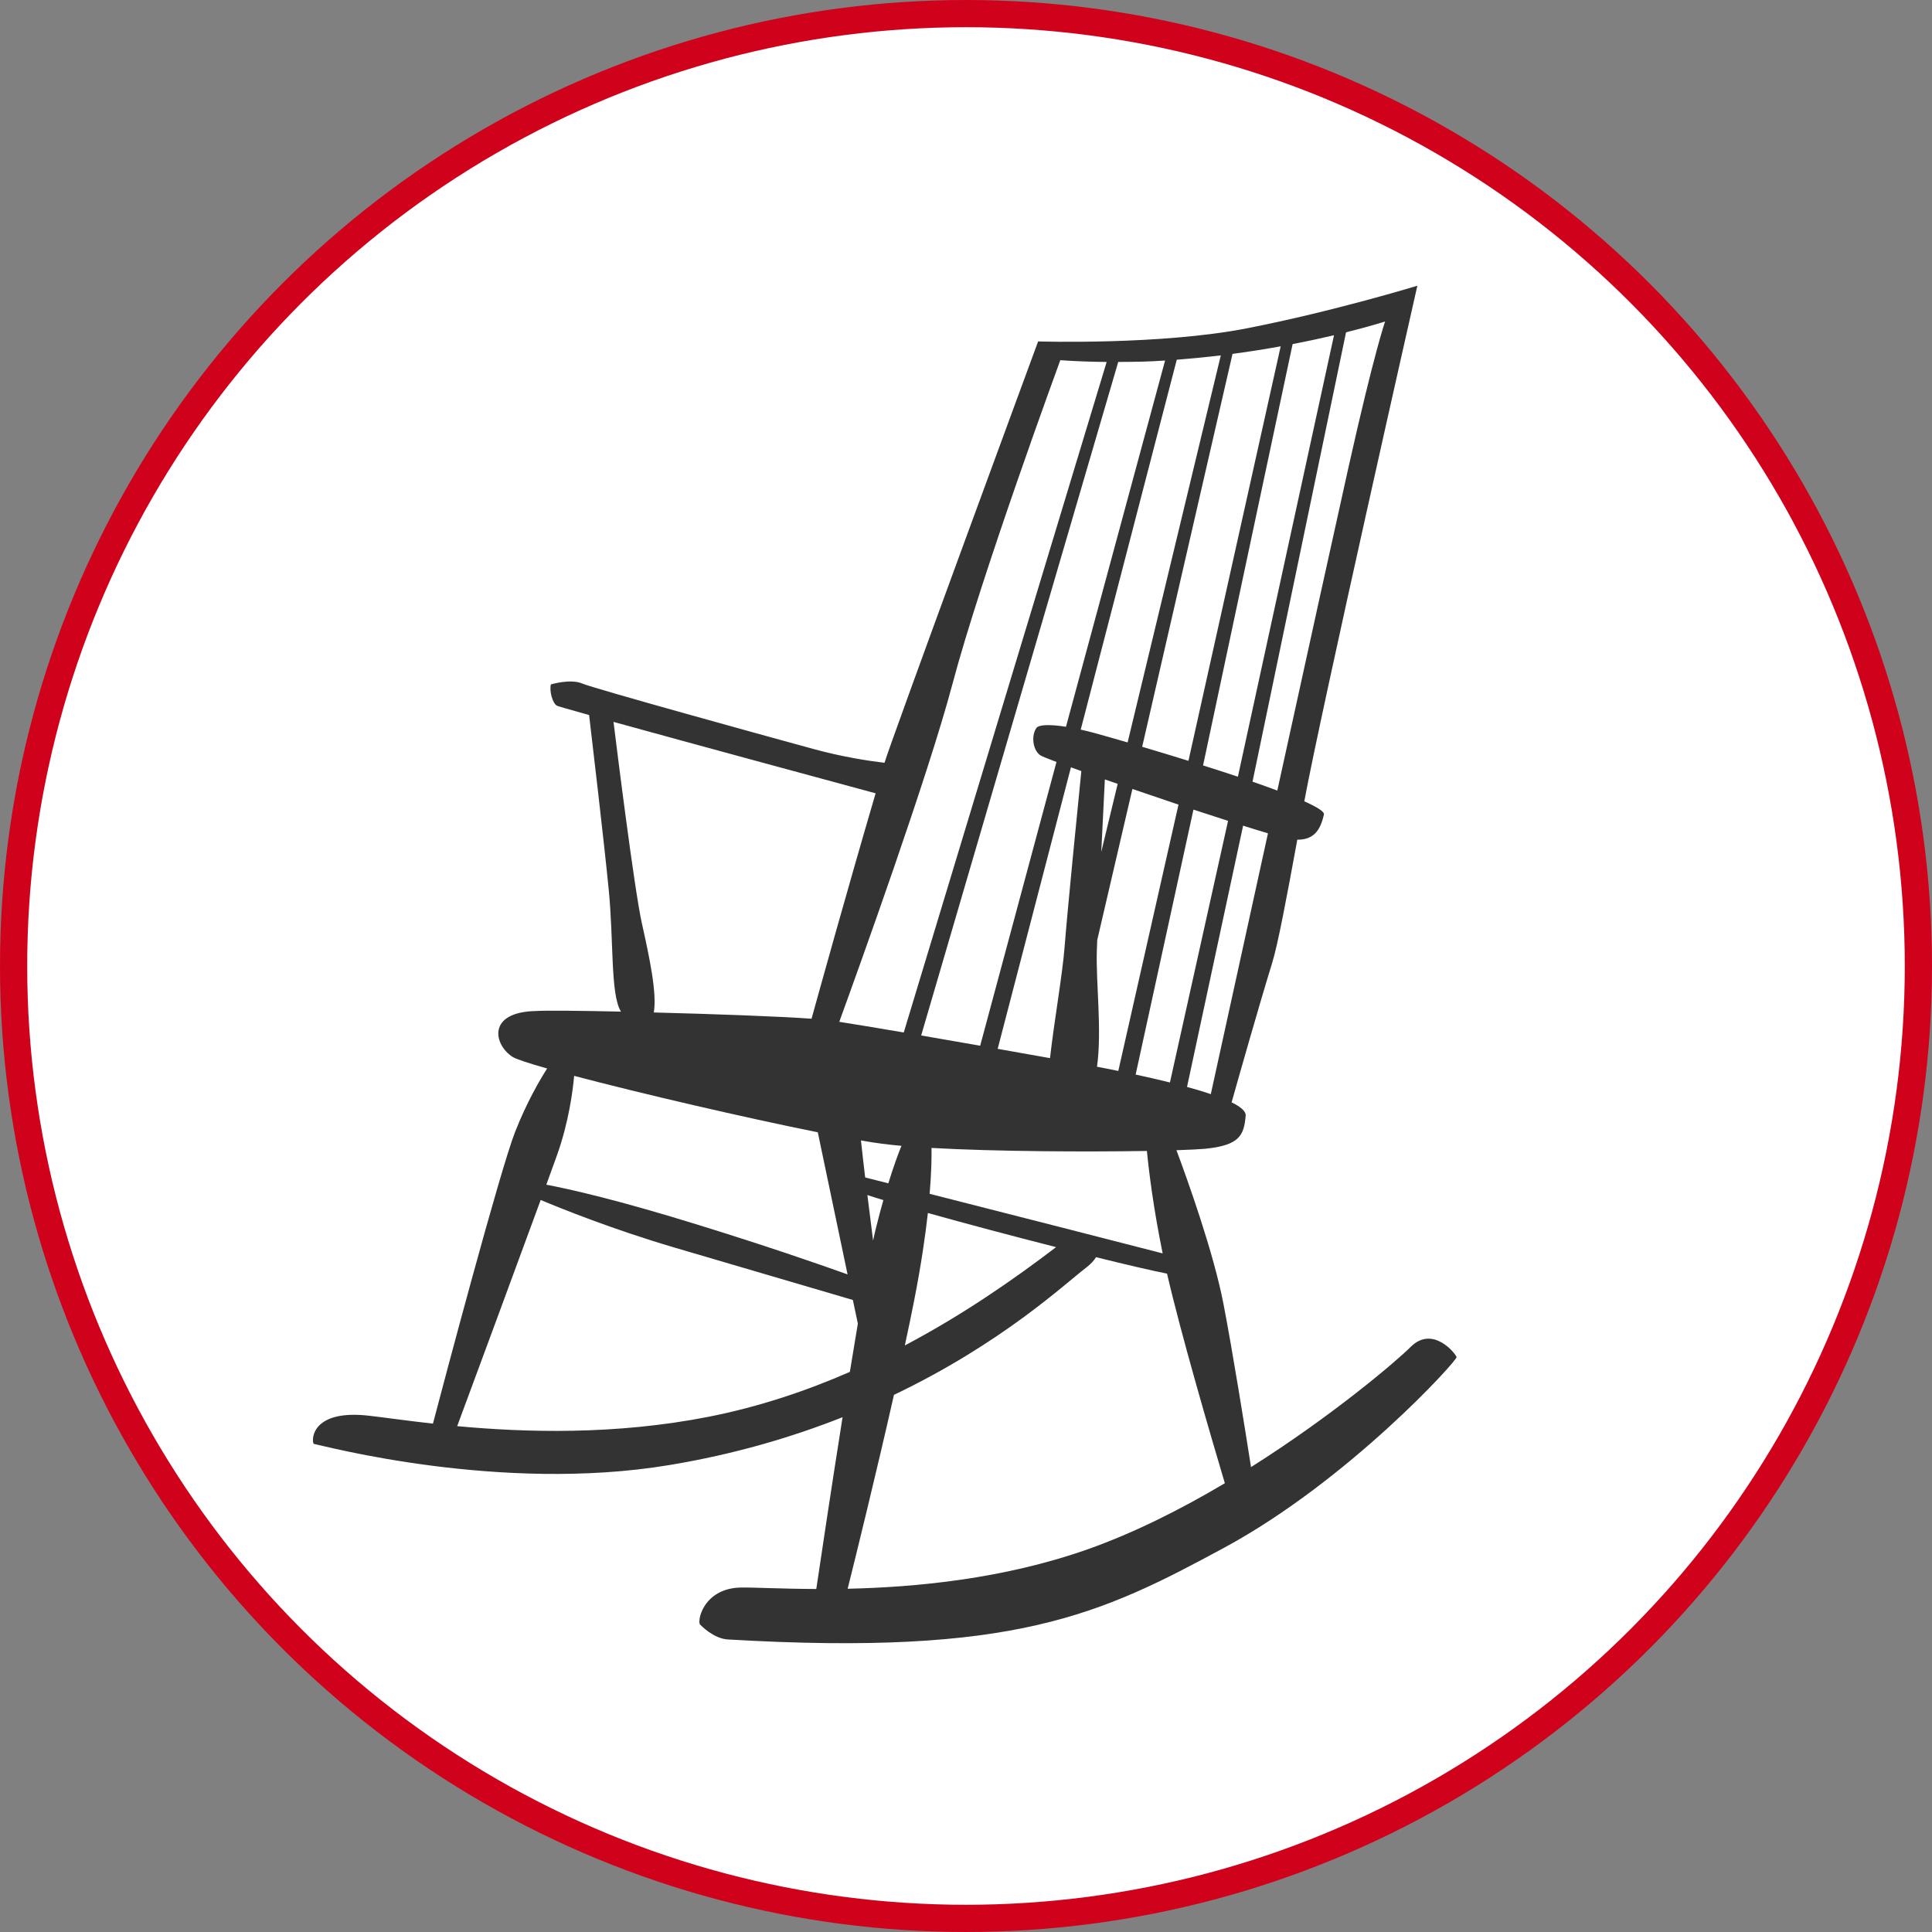 <?xml version="1.0" encoding="UTF-8" standalone="no"?>
<svg width="142px" height="142px" viewBox="0 0 142 142" version="1.1" xmlns="http://www.w3.org/2000/svg" xmlns:xlink="http://www.w3.org/1999/xlink">
    <rect x="0" y="0" width="142" height="142" fill="#808080" stroke="none"/>
    <!-- Generator: Sketch 48.2 (47327) - http://www.bohemiancoding.com/sketch -->
    <title>Regular_Income_ICON</title>
    <desc>Created with Sketch.</desc>
    <defs></defs>
    <g id="Recomendations" stroke="none" stroke-width="1" fill="none" fill-rule="evenodd" transform="translate(-665, -287)">
        <g id="Regular_Income_ICON" transform="translate(666, 288)">
            <circle id="Oval-3" stroke="#D0021B" stroke-width="2" fill="#FFFFFF" cx="70" cy="70" r="70"></circle>
            <g id="Page-1" transform="translate(22, 20)" fill="#333333">
                <path d="M56.93,92.876 C50.69,95.073 44.239,95.662 39.302,95.771 C39.883,93.45 41.386,87.352 42.705,81.521 C50.682,77.709 55.322,73.311 56.811,72.186 C57.173,71.911 57.406,71.645 57.558,71.402 C59.811,71.961 61.697,72.398 62.777,72.611 C63.801,77.064 65.973,84.479 67.025,88.015 C63.847,89.903 60.383,91.657 56.93,92.876 Z M29.118,83.124 C22.18,84.494 15.555,84.279 10.603,83.821 C11.599,81.129 14.86,72.327 16.74,67.196 C18.274,67.841 22.029,69.353 26.554,70.689 C30.714,71.914 36.559,73.632 39.684,74.546 L40.051,76.284 C39.86,77.417 39.664,78.606 39.464,79.832 C36.269,81.23 32.816,82.391 29.118,83.124 Z M37.107,62.222 L39.295,72.667 C36.95,71.828 33.293,70.569 28.429,69.061 C22.379,67.182 18.838,66.391 17.153,66.074 C17.492,65.144 17.763,64.399 17.928,63.935 C18.81,61.48 19.106,59.127 19.199,58.075 C24.054,59.359 31.732,61.143 37.107,62.222 Z M24.18,46.875 C23.615,44.325 22.33,33.989 22.093,32.058 C28.04,33.703 38.558,36.55 41.357,37.307 C39.284,44.37 37.218,51.817 36.648,53.875 C34.165,53.697 29.377,53.526 25.054,53.416 C25.301,51.992 24.718,49.295 24.18,46.875 Z M46.995,29.309 C49.114,21.309 54.931,5.474 54.931,5.474 C56.077,5.554 57.217,5.593 58.338,5.604 L43.425,54.886 C41.46,54.551 39.757,54.271 38.685,54.103 C40.2,49.937 45.2,36.06 46.995,29.309 Z M71.129,4.454 L64.35,34.92 C63.149,34.546 61.978,34.193 60.949,33.888 L67.589,5.01 C68.848,4.844 70.033,4.653 71.129,4.454 Z M76.121,13.308 C75.271,17.112 73.048,27.213 70.881,37.105 C70.316,36.893 69.703,36.674 69.059,36.452 L75.933,3.424 C77.75,2.972 78.802,2.629 78.802,2.629 C78.802,2.629 77.995,4.933 76.121,13.308 Z M64.245,58.888 L68.367,39.685 C69.05,39.903 69.669,40.092 70.194,40.248 C68.326,48.751 66.618,56.567 65.993,59.419 C65.46,59.234 64.869,59.058 64.245,58.888 Z M44.182,74.625 C44.692,72.031 45.005,69.88 45.198,68.153 C48.027,68.946 51.468,69.861 54.622,70.663 C51.566,72.992 47.832,75.602 43.504,77.89 C43.754,76.74 43.982,75.64 44.182,74.625 Z M41.369,69.312 C41.306,69.552 41.244,69.847 41.172,70.182 C41.027,69.044 40.883,67.915 40.752,66.835 C41.094,66.95 41.488,67.073 41.926,67.204 C41.747,67.841 41.562,68.535 41.369,69.312 Z M43.256,63.218 C43.016,63.805 42.681,64.715 42.29,65.973 C41.579,65.792 40.998,65.644 40.589,65.541 C40.47,64.535 40.361,63.608 40.279,62.821 C40.859,62.922 41.38,63.008 41.807,63.06 C42.232,63.117 42.723,63.169 43.256,63.218 Z M57.432,32.872 C57.085,32.776 56.75,32.698 56.432,32.626 L63.491,5.439 C64.546,5.354 65.744,5.24 66.728,5.12 L59.879,33.568 C58.742,33.237 57.867,32.992 57.432,32.872 Z M57.941,41.618 C58.051,39.416 58.154,37.364 58.206,36.287 C58.511,36.393 58.825,36.504 59.148,36.613 L57.941,41.618 Z M54.175,56.772 C53.053,56.572 51.73,56.337 50.328,56.089 L55.713,35.398 C55.952,35.487 56.211,35.58 56.477,35.675 C56.226,38.185 55.453,45.917 55.245,48.622 C55.087,50.657 54.469,54.131 54.175,56.772 Z M59.194,57.714 C58.634,57.596 58.102,57.494 57.63,57.405 C58.002,54.729 57.538,51.155 57.617,48.873 C57.627,48.641 57.635,48.381 57.645,48.098 L60.23,36.988 C61.331,37.367 62.488,37.76 63.618,38.139 L59.194,57.714 Z M65.424,35.258 L72.006,4.29 C73.138,4.072 74.161,3.848 75.048,3.64 L67.984,36.088 C67.152,35.811 66.288,35.529 65.424,35.258 Z M67.261,39.333 L62.989,58.56 C62.148,58.351 61.293,58.156 60.469,57.98 L64.717,38.505 C65.606,38.797 66.463,39.076 67.261,39.333 Z M59.189,5.602 C60.552,5.595 61.34,5.585 62.632,5.499 L55.348,32.416 C54.152,32.229 53.357,32.262 53.183,32.497 C52.807,32.997 52.869,34.058 53.434,34.496 C53.515,34.563 53.96,34.744 54.65,35.004 L49.042,55.859 C47.6,55.607 46.113,55.348 44.705,55.106 L59.189,5.602 Z M62.454,71.122 C59.373,70.328 50.956,68.174 45.328,66.744 C45.461,65.159 45.475,64.036 45.465,63.372 C50.21,63.641 56.88,63.666 61.297,63.594 C61.446,65.138 61.776,67.808 62.454,71.122 Z M80.682,77.997 C79.673,79.009 74.987,83.014 68.949,86.831 C68.493,83.922 67.6,78.349 66.931,74.873 C66.195,71.04 64.263,65.667 63.468,63.54 C64.427,63.508 65.155,63.47 65.558,63.435 C68.121,63.185 68.433,62.437 68.556,60.997 C68.583,60.68 68.189,60.351 67.523,60.021 C68.008,58.292 69.558,52.835 70.493,49.807 C70.925,48.422 71.573,44.956 72.35,40.717 C73.7,40.73 74.083,39.826 74.307,38.868 C74.357,38.656 73.798,38.314 72.865,37.896 C74.025,31.56 81.174,-2.7100271e-05 81.174,-2.7100271e-05 C81.174,-2.7100271e-05 75.05,1.876 68.673,3.126 C62.299,4.377 53.301,4.095 53.301,4.095 C53.301,4.095 42.522,33.347 42.01,35.064 C40.842,34.926 38.92,34.634 36.803,34.054 C33.365,33.117 20.678,29.615 19.802,29.241 C18.927,28.867 17.489,29.304 17.489,29.304 C17.364,29.806 17.615,30.68 17.926,30.866 C17.986,30.902 18.884,31.159 20.299,31.554 C20.537,33.558 21.418,41.078 21.739,44.37 C22.114,48.18 21.863,51.995 22.613,53.307 C22.625,53.32 22.632,53.335 22.641,53.352 C19.618,53.285 17.156,53.263 16.426,53.307 C12.738,53.37 13.301,55.807 14.676,56.681 C14.936,56.846 15.854,57.149 17.214,57.532 C16.682,58.364 15.716,60.013 14.864,62.182 C13.74,65.044 9.639,80.528 8.821,83.634 C6.906,83.423 5.321,83.192 4.176,83.06 C-0.012,82.56 -0.136,84.745 0.05,85.12 C0.738,85.245 13.738,88.748 26.178,86.683 C31.005,85.886 35.245,84.619 38.927,83.163 C38.079,88.518 37.3,93.751 36.996,95.789 C34.366,95.78 32.382,95.662 31.427,95.683 C28.615,95.748 28.179,98.311 28.49,98.434 C28.49,98.434 29.427,99.434 30.488,99.498 C51.586,100.737 57.866,97.682 66.992,92.747 C76.117,87.808 84.115,78.994 84.057,78.745 C83.995,78.5 82.311,76.373 80.682,77.997 Z" id="Fill-1"></path>
            </g>
        </g>
    </g>
</svg>